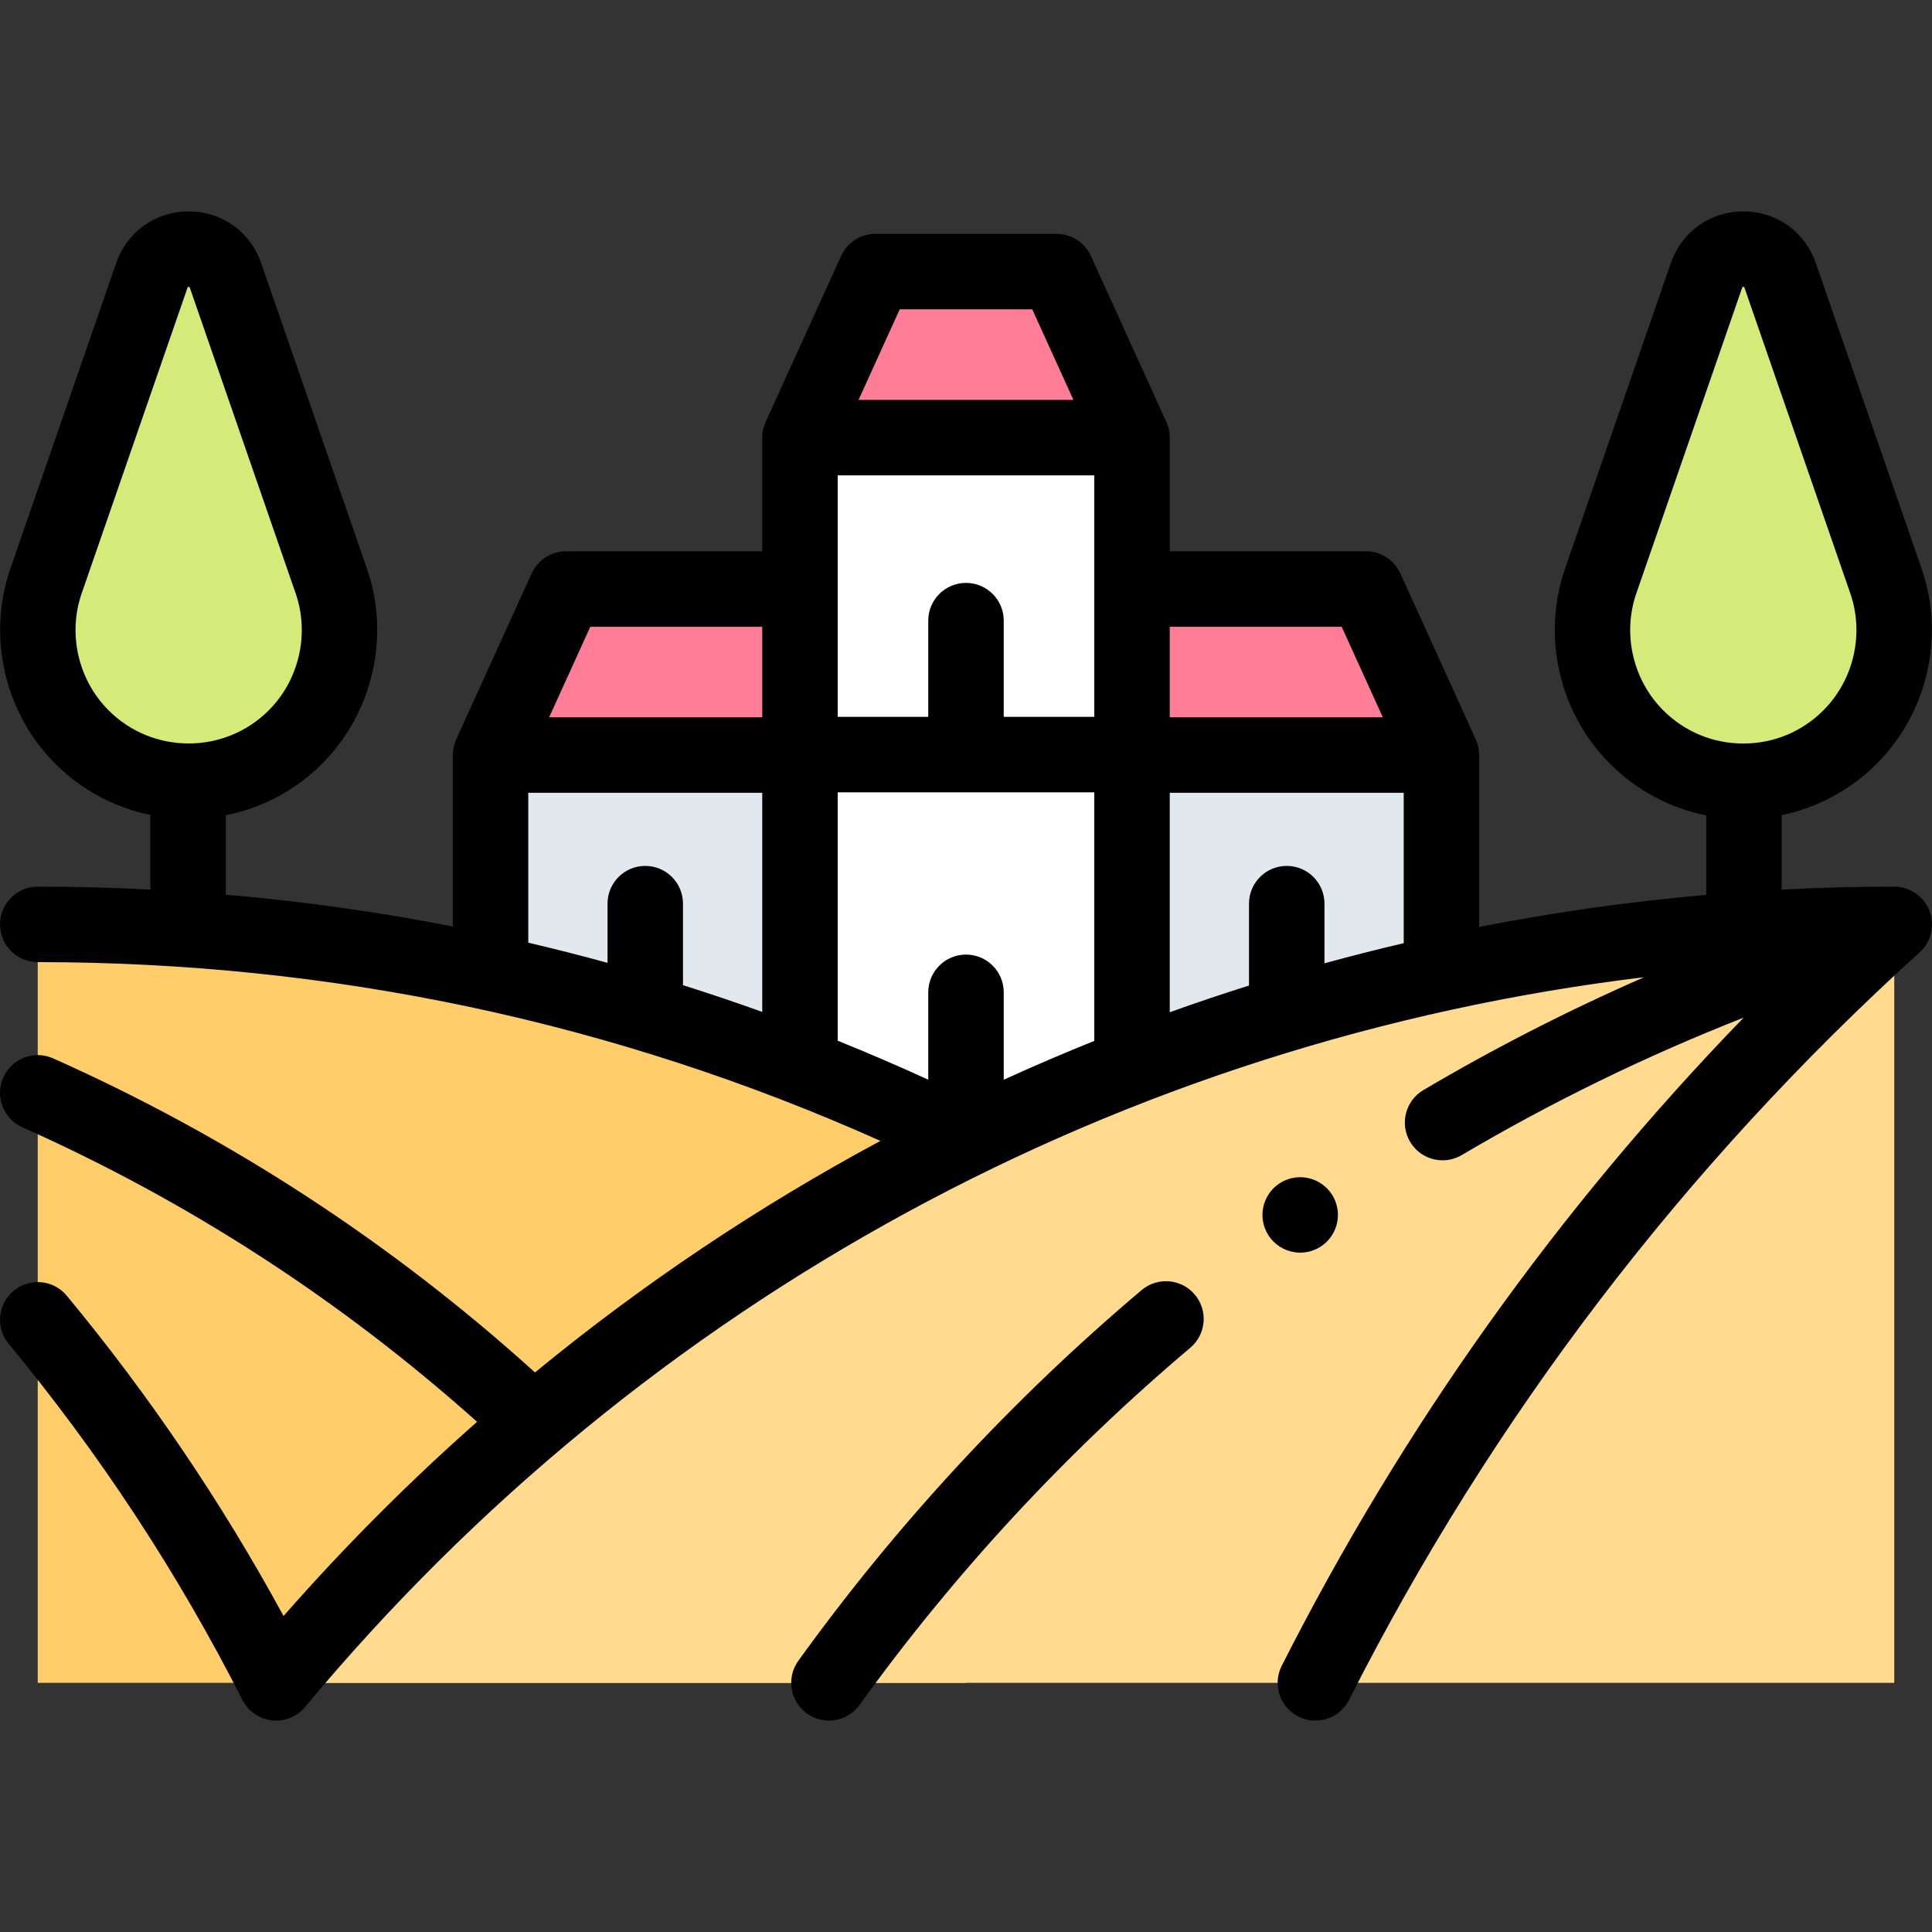 <svg id="Capa_1" enable-background="new 0 0 512 512" height="512" viewBox="0 0 512 512" width="512" xmlns="http://www.w3.org/2000/svg"><rect x="0" y="0" width="512" height="512" fill="#333333" stroke="none"/><g id="XMLID_1248_"><g id="XMLID_1246_"><path id="XMLID_545_" d="m255.861 301.869c-74.144-36.438-157.591-56.896-245.861-56.896v201h246z" fill="#ffcd69"/></g><g id="XMLID_1247_"><path id="XMLID_544_" d="m73.159 445.973c102.236-122.858 256.325-201 428.841-201v201z" fill="#ffda8f"/></g><g id="XMLID_1245_"><path id="XMLID_543_" d="m130 256.736v-56.636h252v56.636l-125.873 45.133z" fill="#e2e9ee"/></g><g id="XMLID_227_"><path id="XMLID_542_" d="m300 279.64v-163.667h-88v163.667l44.127 22.229z" fill="#fff"/></g><g id="XMLID_90_"><path id="XMLID_541_" d="m280 71.973h-48l-20 44h88z" fill="#ff7d97"/></g><g id="XMLID_2001_"><path id="XMLID_540_" d="m382 200.1h-82.001l.001-44h62z" fill="#ff7d97"/></g><g id="XMLID_91_"><path id="XMLID_539_" d="m130 200.1h82.001l-.001-44h-62z" fill="#ff7d97"/></g><g id="XMLID_1971_"><path id="XMLID_538_" d="m433.716 195.33c-10.831-10.831-14.526-26.896-9.514-41.37l28.042-80.989c3.207-9.261 16.305-9.261 19.511 0l28.042 80.989c5.012 14.474 1.317 30.539-9.514 41.37-15.62 15.62-40.946 15.62-56.567 0z" fill="#d5ea79"/></g><g id="XMLID_1969_"><path id="XMLID_25_" d="m21.716 195.33c-10.831-10.831-14.526-26.896-9.514-41.37l28.042-80.989c3.207-9.261 16.305-9.261 19.511 0l28.042 80.989c5.012 14.474 1.317 30.539-9.514 41.37-15.62 15.62-40.946 15.62-56.567 0z" fill="#d5ea79"/></g><g id="XMLID_102_"><path id="XMLID_104_" d="m302.542 341.89c-34.21 28.886-64.817 61.938-90.974 98.237-3.229 4.481-2.213 10.731 2.267 13.96 1.769 1.274 3.812 1.888 5.838 1.888 3.105 0 6.168-1.443 8.122-4.155 25.2-34.974 54.689-66.818 87.649-94.648 4.22-3.563 4.752-9.873 1.189-14.092-3.562-4.22-9.87-4.753-14.091-1.19z"/><path id="XMLID_109_" d="m511.33 241.374c-1.488-3.857-5.196-6.401-9.33-6.401-9.986 0-19.935.265-29.842.78v-19.742c9.481-1.947 18.195-6.609 25.196-13.611 13.445-13.446 18.113-33.745 11.892-51.714l-28.041-80.989c-2.876-8.305-10.415-13.672-19.205-13.672s-16.329 5.367-19.205 13.674l-28.043 80.989c-6.22 17.969-1.552 38.267 11.893 51.713 7.08 7.08 15.909 11.775 25.513 13.682v21.071c-20.287 1.77-40.363 4.614-60.158 8.499v-45.552c0-1.428-.306-2.838-.897-4.138l-20-44c-1.622-3.57-5.182-5.862-9.103-5.862h-52v-30.127c0-1.428-.306-2.838-.897-4.138l-20-44c-1.623-3.57-5.182-5.862-9.103-5.862h-48c-3.921 0-7.481 2.292-9.104 5.862l-20 44c-.591 1.3-.896 2.711-.896 4.138v30.127h-52c-3.921 0-7.481 2.292-9.104 5.862l-20 44c-.591 1.3-.896 2.71-.896 4.138v45.432c-19.807-3.873-39.868-6.691-60.159-8.432v-21.055c9.355-1.864 18.277-6.408 25.513-13.644 13.446-13.446 18.114-33.745 11.893-51.714l-28.042-80.989c-2.876-8.306-10.414-13.674-19.205-13.674-8.79 0-16.329 5.367-19.206 13.674l-28.041 80.988c-6.222 17.969-1.554 38.268 11.892 51.714 7.155 7.154 15.958 11.672 25.196 13.575v19.766c-9.898-.504-19.845-.769-29.841-.769-5.523 0-10 4.477-10 10s4.477 10 10 10c78.029 0 153.053 15.937 223.32 47.377-32.308 17.352-62.97 37.878-91.541 61.361-38.036-34.408-80.951-62.393-127.701-83.232-5.043-2.25-10.956.017-13.205 5.062-2.249 5.044.018 10.957 5.062 13.205 44.024 19.624 84.503 45.862 120.489 78.054-18.05 15.943-35.189 33.107-51.28 51.456-16.327-30.017-35.608-58.511-57.442-84.871-3.523-4.254-9.827-4.846-14.08-1.322-4.253 3.523-4.845 9.827-1.322 14.08 24.066 29.055 44.907 60.801 61.945 94.357 1.523 3 4.454 5.033 7.798 5.41 3.346.378 6.653-.954 8.805-3.54 90.125-108.305 216.851-176.723 354.862-193.402-20.065 8.775-39.612 18.762-58.499 29.914-4.756 2.808-6.335 8.94-3.527 13.695 1.866 3.16 5.198 4.917 8.621 4.917 1.728 0 3.478-.448 5.074-1.39 23.908-14.116 48.913-26.291 74.706-36.421-49.236 50.81-90.315 108.418-122.414 171.771-2.496 4.926-.526 10.944 4.4 13.44 1.448.734 2.991 1.082 4.512 1.082 3.649 0 7.166-2.004 8.928-5.483 37.96-74.917 88.833-141.572 151.207-198.11 3.061-2.777 4.099-7.152 2.612-11.009zm-77.679-84.143 28.042-80.988c.039-.111.074-.172.066-.172.103-.062.382-.062.457-.023.011.014.048.075.09.194l28.041 80.989c3.732 10.781.932 22.96-7.136 31.028-5.666 5.666-13.199 8.786-21.212 8.786s-15.546-3.12-21.212-8.786c-8.066-8.067-10.867-20.247-7.136-31.028zm-411.999 0 28.042-80.988c.039-.111.073-.172.066-.173.105-.061.38-.061.457-.022.011.014.048.075.089.194l28.042 80.989c3.733 10.781.932 22.96-7.136 31.027-11.696 11.696-30.728 11.697-42.424 0-8.068-8.067-10.869-20.245-7.136-31.027zm319.348 72.243c-5.522 0-10 4.477-10 10v21.705c-7.05 2.22-14.051 4.577-21 7.068v-58.146h62v39.85c-7.04 1.648-14.042 3.424-21 5.336v-15.813c0-5.523-4.478-10-10-10zm-85 23.5c-5.523 0-10 4.477-10 10v23.152c-7.941-3.636-15.943-7.076-24-10.327v-65.825h68v65.877c-8.08 3.246-16.082 6.676-24 10.291v-23.168c0-5.523-4.478-10-10-10zm34-127v64h-24v-25.5c0-5.523-4.478-10-10-10-5.523 0-10 4.477-10 10v25.5h-24v-64zm65.56 40.127 10.909 24h-56.469v-24zm-117.121-84.127h35.121l10.909 24h-56.94zm-82 84.127h45.561v24h-56.47zm-16.439 44h62v58.066c-6.96-2.506-13.961-4.865-21-7.089v-21.605c0-5.523-4.477-10-10-10s-10 4.477-10 10v15.688c-6.965-1.917-13.965-3.698-21-5.343z"/><path id="XMLID_549_" d="m351.64 329.039c1.86-1.86 2.93-4.44 2.93-7.07s-1.069-5.21-2.93-7.07c-1.87-1.86-4.439-2.93-7.07-2.93-2.64 0-5.22 1.07-7.079 2.93-1.86 1.86-2.931 4.43-2.931 7.07 0 2.63 1.07 5.21 2.931 7.07 1.869 1.86 4.439 2.93 7.079 2.93 2.63 0 5.2-1.07 7.07-2.93z"/></g></g></svg>